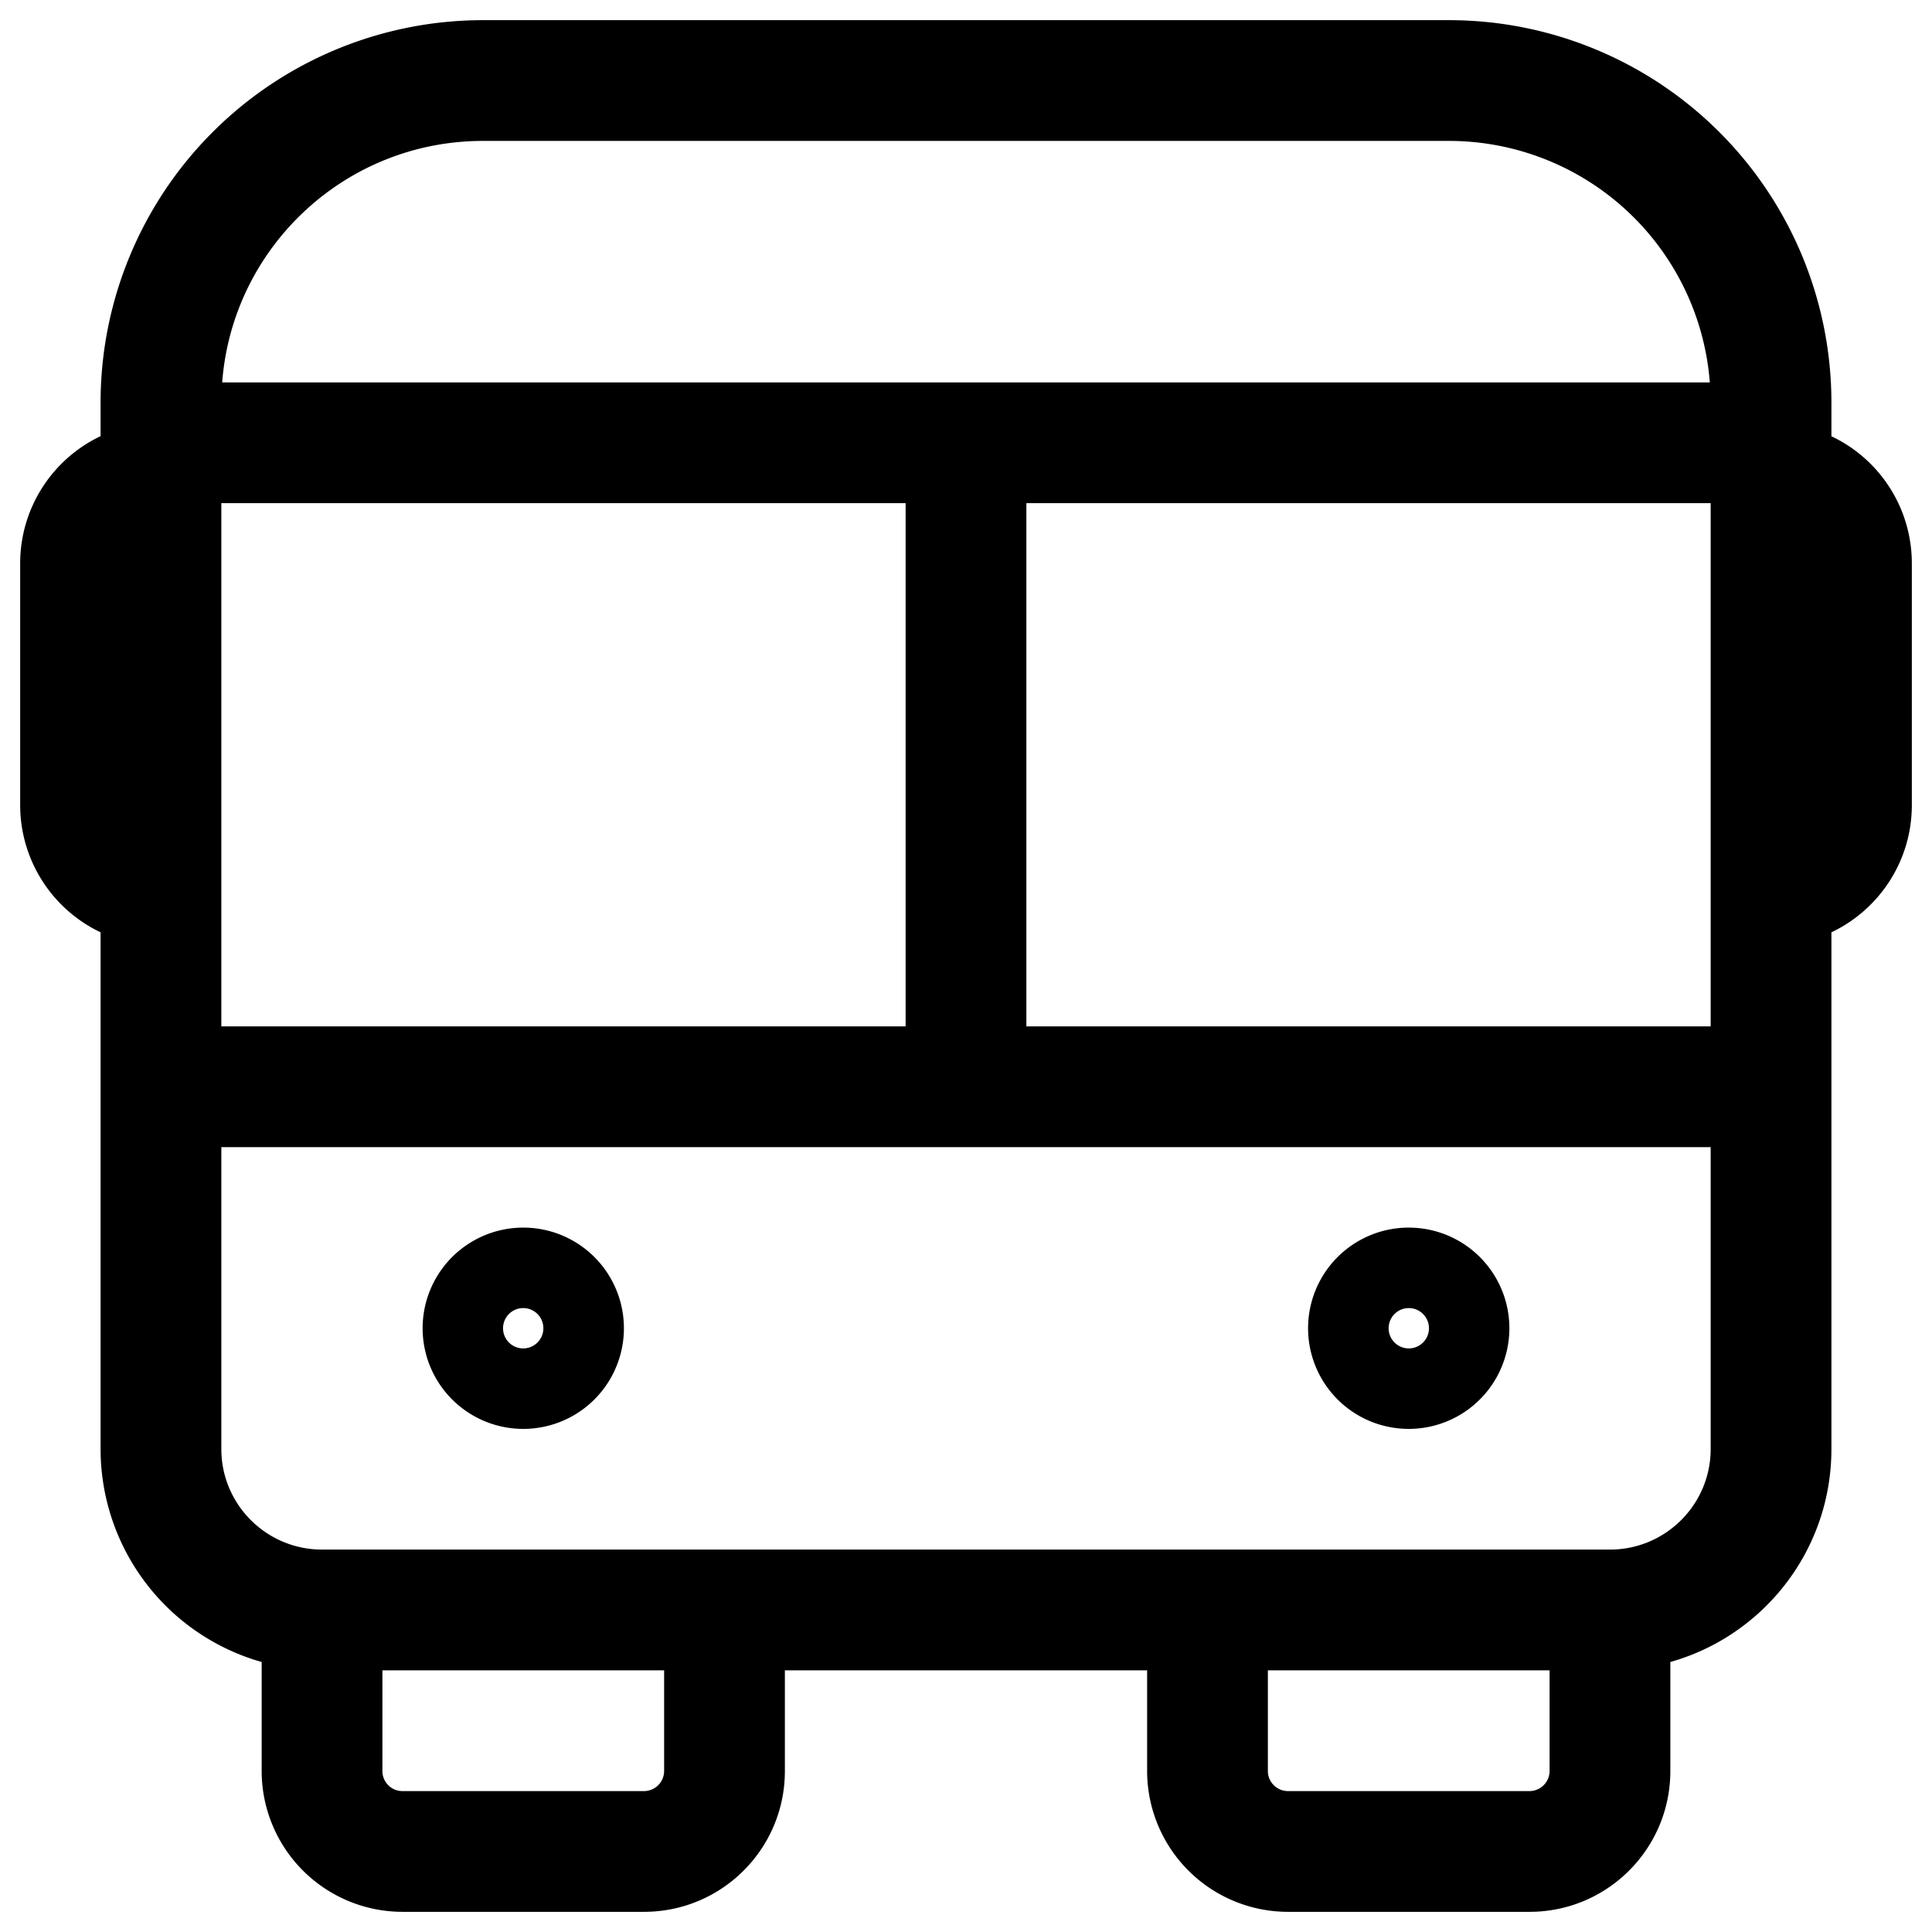 <?xml version="1.0" encoding="utf-8"?><svg xmlns="http://www.w3.org/2000/svg" width="16" height="16" viewBox="0 0 16 16"><path fill-rule="evenodd" d="M.833 3.333A3.167 3.167 0 0 1 4 .167h8a3.167 3.167 0 0 1 3.167 3.166v.28c.394.186.666.588.666 1.054v2c0 .465-.272.867-.666 1.054V12c0 .84-.564 1.547-1.334 1.764v.903c0 .644-.522 1.166-1.166 1.166h-2A1.167 1.167 0 0 1 9.5 14.667v-.834h-3v.834c0 .644-.522 1.166-1.167 1.166h-2a1.167 1.167 0 0 1-1.166-1.166v-.903A1.834 1.834 0 0 1 .833 12V7.721a1.167 1.167 0 0 1-.666-1.054v-2c0-.466.272-.868.666-1.055v-.279Zm1 .834H7.5V8.5H1.833V4.167Zm0 5.333V12c0 .46.374.833.834.833h10.666c.46 0 .834-.373.834-.833V9.5H1.833Zm12.334-1V4.167H8.5V8.5h5.667Zm-1.334 5.333H10.5v.834c0 .092.075.166.167.166h2a.167.167 0 0 0 .166-.166v-.834Zm-9.666 0v.834c0 .092.074.166.166.166h2a.167.167 0 0 0 .167-.166v-.834H3.167ZM1.84 3.167h12.32a2.167 2.167 0 0 0-2.16-2H4c-1.14 0-2.075.88-2.16 2Zm2.493 8a.167.167 0 1 0 0-.334.167.167 0 0 0 0 .334ZM3.5 11a.833.833 0 1 1 1.667 0A.833.833 0 0 1 3.5 11Zm8.167.167a.167.167 0 1 0 0-.334.167.167 0 0 0 0 .334ZM10.833 11a.833.833 0 1 1 1.667 0 .833.833 0 0 1-1.667 0Z" clip-rule="evenodd"/></svg>